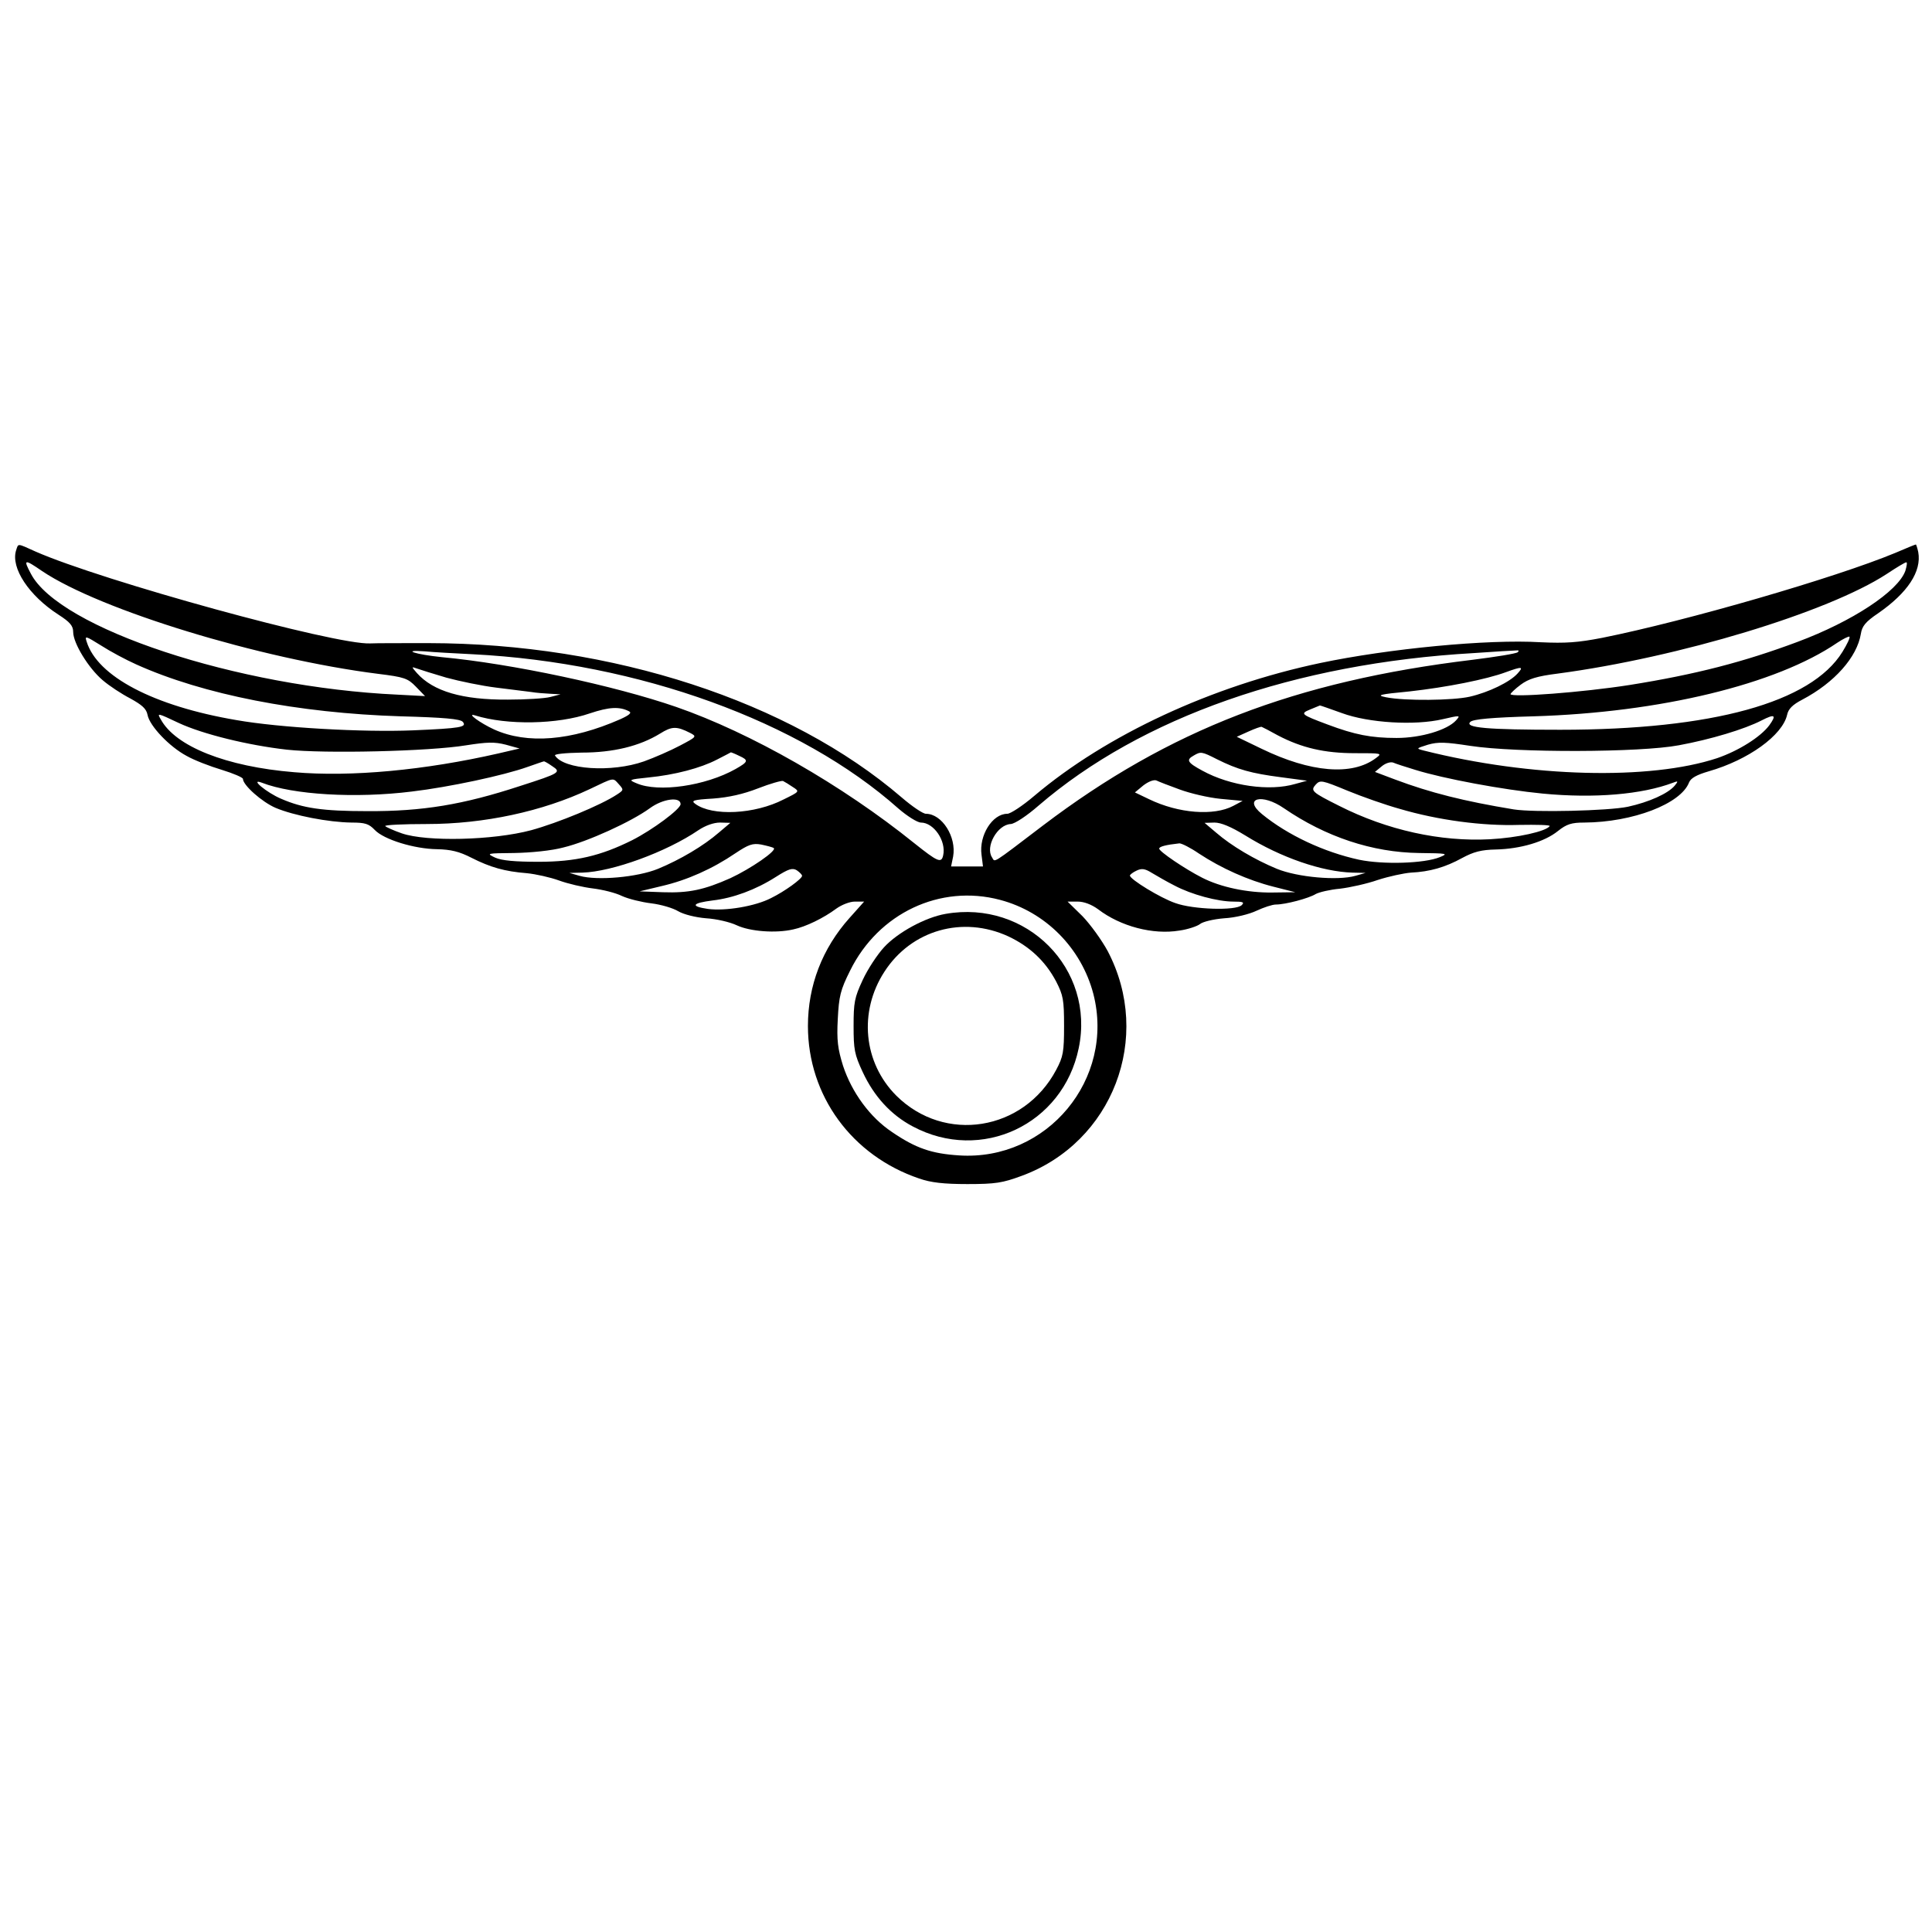 <?xml version="1.0" standalone="no"?>
<!DOCTYPE svg PUBLIC "-//W3C//DTD SVG 20010904//EN"
 "http://www.w3.org/TR/2001/REC-SVG-20010904/DTD/svg10.dtd">
<svg version="1.0" xmlns="http://www.w3.org/2000/svg"
 width="660pt" height="660pt" viewBox="0 0 660 660"
 preserveAspectRatio="xMidYMid meet">
<g transform="translate(0,660) scale(0.1,-0.1)"
fill="#000000" stroke="none">
<path d="M55 4720 c-19 -60 44 -155 145 -220 39 -25 50 -38 50 -59 0 -38 52
-123 100 -164 23 -20 66 -48 95 -63 40 -22 55 -35 59 -56 7 -38 75 -109 133
-140 26 -15 81 -36 121 -48 39 -12 72 -26 72 -31 0 -21 65 -79 112 -99 62 -26
180 -49 259 -50 46 0 59 -4 79 -25 31 -33 135 -65 213 -66 47 -1 76 -8 117
-29 65 -33 114 -47 190 -53 30 -3 80 -14 110 -25 30 -11 82 -23 115 -27 33 -4
78 -15 100 -26 22 -10 67 -21 100 -25 33 -4 74 -16 92 -27 19 -11 59 -21 95
-24 35 -2 82 -13 105 -24 45 -21 133 -28 193 -14 43 9 104 39 147 71 18 13 46
24 63 24 l32 0 -50 -56 c-93 -104 -142 -231 -142 -369 0 -238 150 -443 380
-521 40 -14 84 -19 165 -19 96 0 120 4 185 28 311 114 449 473 294 768 -20 37
-59 91 -86 119 l-51 50 35 0 c21 0 47 -10 69 -26 77 -59 188 -88 278 -73 29 4
61 15 70 22 9 8 46 17 83 20 38 2 86 14 111 26 24 11 53 21 66 21 32 0 112 21
136 36 11 6 48 15 82 18 34 4 93 17 130 30 37 12 88 23 113 25 64 3 117 18
175 50 39 21 65 28 115 29 84 2 166 26 212 63 30 24 47 29 90 29 166 1 330 64
358 137 6 15 26 26 67 38 136 39 252 123 268 193 4 20 19 35 52 52 110 58 187
145 200 225 4 26 16 41 59 70 101 70 149 143 137 209 -3 14 -7 26 -8 26 -2 0
-34 -13 -71 -29 -205 -85 -712 -232 -1001 -290 -83 -16 -124 -19 -210 -15
-181 11 -520 -22 -753 -71 -370 -78 -730 -245 -977 -454 -40 -34 -81 -61 -92
-61 -51 0 -97 -74 -88 -140 l5 -40 -54 0 -55 0 7 34 c12 67 -38 146 -93 146
-10 0 -47 25 -83 56 -383 329 -989 526 -1615 527 -93 0 -183 0 -200 -1 -118
-6 -917 214 -1144 314 -64 29 -58 28 -66 4z m89 -71 c198 -133 744 -300 1148
-351 89 -11 101 -15 129 -44 l31 -32 -94 5 c-547 25 -1157 227 -1253 414 -26
49 -22 50 39 8z m6365 1 c-25 -70 -181 -173 -369 -243 -182 -68 -347 -111
-573 -147 -159 -25 -407 -44 -407 -31 1 3 16 18 35 32 27 20 55 29 127 38 413
55 922 209 1123 340 33 22 63 40 67 40 4 1 2 -12 -3 -29z m-6043 -320 c229
-103 552 -166 902 -177 148 -4 205 -9 213 -19 15 -18 -7 -22 -171 -29 -169 -7
-455 9 -602 35 -283 48 -475 149 -512 268 -7 21 -4 20 49 -13 31 -20 85 -49
121 -65z m5828 43 c-107 -173 -444 -266 -964 -266 -251 0 -328 7 -307 27 9 9
72 15 217 19 431 13 828 109 1036 251 21 14 40 23 42 21 3 -3 -8 -26 -24 -52z
m-4679 -8 c568 -29 1119 -229 1454 -527 30 -26 65 -48 77 -48 44 0 87 -63 76
-112 -6 -28 -19 -22 -98 41 -248 200 -560 378 -814 466 -211 73 -563 148 -800
170 -89 9 -143 26 -60 20 30 -3 105 -7 165 -10z m3570 7 c-6 -5 -75 -16 -155
-26 -605 -73 -1036 -239 -1467 -566 -180 -137 -163 -126 -174 -109 -24 36 18
112 64 114 14 1 55 28 95 63 351 302 876 486 1487 521 72 5 137 9 145 9 8 1
10 -1 5 -6z m-3660 -87 c44 -12 121 -28 170 -34 50 -6 104 -13 120 -15 17 -3
46 -5 65 -6 l35 -2 -35 -9 c-19 -5 -84 -9 -145 -9 -155 -1 -255 28 -311 91
-19 22 -19 22 1 15 11 -4 56 -18 100 -31z m3659 14 c-26 -29 -98 -64 -163 -79
-57 -13 -221 -15 -286 -2 -35 7 -24 10 80 20 126 14 263 41 330 66 55 20 61
19 39 -5z m-3035 -129 c10 -5 1 -13 -30 -27 -168 -74 -318 -86 -431 -35 -48
22 -97 58 -65 48 109 -34 282 -31 392 7 66 22 101 24 134 7z m2435 -6 c92 -34
250 -43 344 -21 61 14 62 14 46 -4 -30 -33 -120 -60 -203 -60 -87 0 -143 11
-236 46 -91 34 -94 37 -60 51 17 7 32 13 34 14 2 0 36 -12 75 -26z m-3973 -34
c82 -38 236 -76 369 -91 128 -14 486 -6 613 15 71 11 96 12 135 2 l47 -13 -73
-17 c-250 -57 -502 -81 -697 -64 -232 19 -406 88 -456 181 -13 22 -12 22 62
-13z m5433 -8 c-30 -40 -105 -87 -178 -112 -230 -76 -636 -66 -1002 26 -27 7
-27 7 14 20 35 10 60 9 145 -4 157 -24 580 -23 712 2 109 20 225 55 283 85 45
23 52 19 26 -17z m-3686 -26 c23 -12 22 -13 -35 -43 -32 -17 -87 -41 -123 -54
-111 -39 -274 -28 -304 20 -4 5 35 9 91 10 108 0 198 22 268 65 40 25 56 26
103 2z m2007 -8 c82 -43 160 -61 264 -61 92 0 94 0 71 -17 -81 -61 -223 -49
-390 32 l-85 41 40 18 c22 10 42 17 45 16 3 -1 28 -14 55 -29z m-1840 -70 c33
-15 32 -20 -12 -45 -103 -58 -264 -81 -338 -49 -29 12 -28 13 40 20 91 9 178
32 234 61 25 13 47 24 48 25 1 0 14 -5 28 -12z m1633 -12 c70 -35 117 -48 217
-61 l90 -12 -40 -11 c-88 -26 -222 -7 -317 45 -52 28 -57 37 -30 52 24 14 27
14 80 -13z m-2272 -23 c32 -21 28 -24 -109 -68 -195 -64 -334 -87 -522 -86
-153 0 -220 10 -294 42 -50 21 -111 72 -66 55 105 -41 320 -54 512 -30 127 15
314 55 395 84 29 10 54 19 56 19 1 1 14 -6 28 -16z m2949 -13 c96 -30 300 -68
435 -81 177 -17 339 -3 445 37 18 7 19 6 6 -10 -23 -27 -87 -56 -160 -72 -67
-14 -320 -20 -390 -9 -170 28 -285 57 -405 102 l-69 26 23 19 c13 11 30 16 39
13 9 -4 43 -15 76 -25z m-2721 -49 c17 -19 17 -20 -6 -35 -56 -37 -202 -97
-293 -122 -131 -35 -357 -40 -442 -11 -29 10 -55 22 -57 25 -2 4 62 7 142 7
196 0 395 43 556 119 86 41 79 40 100 17z m595 -10 c23 -15 23 -15 -32 -42
-99 -51 -244 -58 -302 -15 -15 11 -7 14 61 18 53 4 103 15 154 35 41 16 80 27
85 25 6 -3 21 -12 34 -21z m1321 -8 c35 -13 98 -28 140 -32 l75 -7 -32 -17
c-66 -35 -187 -26 -288 23 l-48 23 29 24 c17 13 35 20 44 17 8 -4 44 -18 80
-31z m751 -66 c132 -39 284 -59 408 -55 60 1 107 0 105 -4 -12 -18 -110 -40
-204 -45 -169 -9 -351 31 -515 114 -94 47 -99 52 -80 73 15 16 21 15 108 -21
51 -21 131 -49 178 -62z m-2456 16 c0 -17 -96 -88 -165 -123 -108 -54 -194
-74 -320 -74 -80 0 -125 4 -148 14 -32 15 -30 15 65 16 56 1 128 8 168 19 83
20 232 88 295 134 45 33 105 40 105 14z m2061 -14 c143 -98 302 -151 462 -153
96 -1 101 -2 71 -14 -53 -22 -194 -26 -276 -9 -120 26 -244 84 -332 156 -66
54 0 72 75 20z m-1930 -83 c-53 -46 -133 -93 -208 -124 -71 -29 -208 -41 -268
-24 l-35 10 45 1 c101 3 286 70 396 145 24 16 52 26 74 26 l35 -1 -39 -33z
m1798 -10 c122 -76 263 -124 366 -127 l45 -1 -35 -10 c-60 -17 -197 -5 -268
24 -75 31 -155 78 -208 124 l-39 33 34 1 c22 0 56 -14 105 -44z m-1611 -43
c13 -8 -79 -71 -148 -103 -90 -40 -142 -51 -230 -48 l-80 3 75 18 c87 20 174
59 252 112 45 30 59 35 88 30 19 -4 39 -9 43 -12z m1453 -19 c76 -50 167 -91
254 -113 l75 -19 -79 -1 c-84 -1 -176 18 -240 51 -57 29 -146 89 -146 99 0 7
23 13 69 18 8 0 38 -15 67 -35z m-1356 -76 c0 -10 -59 -53 -106 -76 -54 -28
-156 -45 -216 -37 -61 9 -54 20 17 29 69 8 146 36 215 80 44 28 57 32 72 23
10 -7 18 -15 18 -19z m1272 -33 c58 -31 148 -55 202 -55 32 0 38 -2 28 -12
-20 -20 -167 -15 -227 7 -50 17 -155 81 -155 94 0 3 10 11 23 17 17 8 28 7 52
-8 17 -10 51 -30 77 -43z m-596 -49 c156 -41 278 -165 319 -321 75 -291 -158
-572 -459 -552 -93 6 -147 24 -229 80 -75 50 -137 135 -167 226 -18 58 -22 87
-18 160 4 78 9 99 42 165 97 197 308 296 512 242z"/>
<path d="M3230 3478 c-69 -12 -163 -63 -210 -114 -23 -25 -56 -75 -73 -112
-28 -60 -31 -77 -31 -157 0 -80 3 -97 31 -157 39 -84 97 -147 171 -186 234
-125 513 6 567 267 57 271 -178 508 -455 459z m215 -77 c72 -34 126 -84 163
-154 24 -47 27 -62 27 -152 0 -89 -3 -105 -27 -150 -111 -209 -381 -252 -546
-88 -113 113 -129 287 -41 423 92 143 268 193 424 121z"/>
</g>
</svg>
